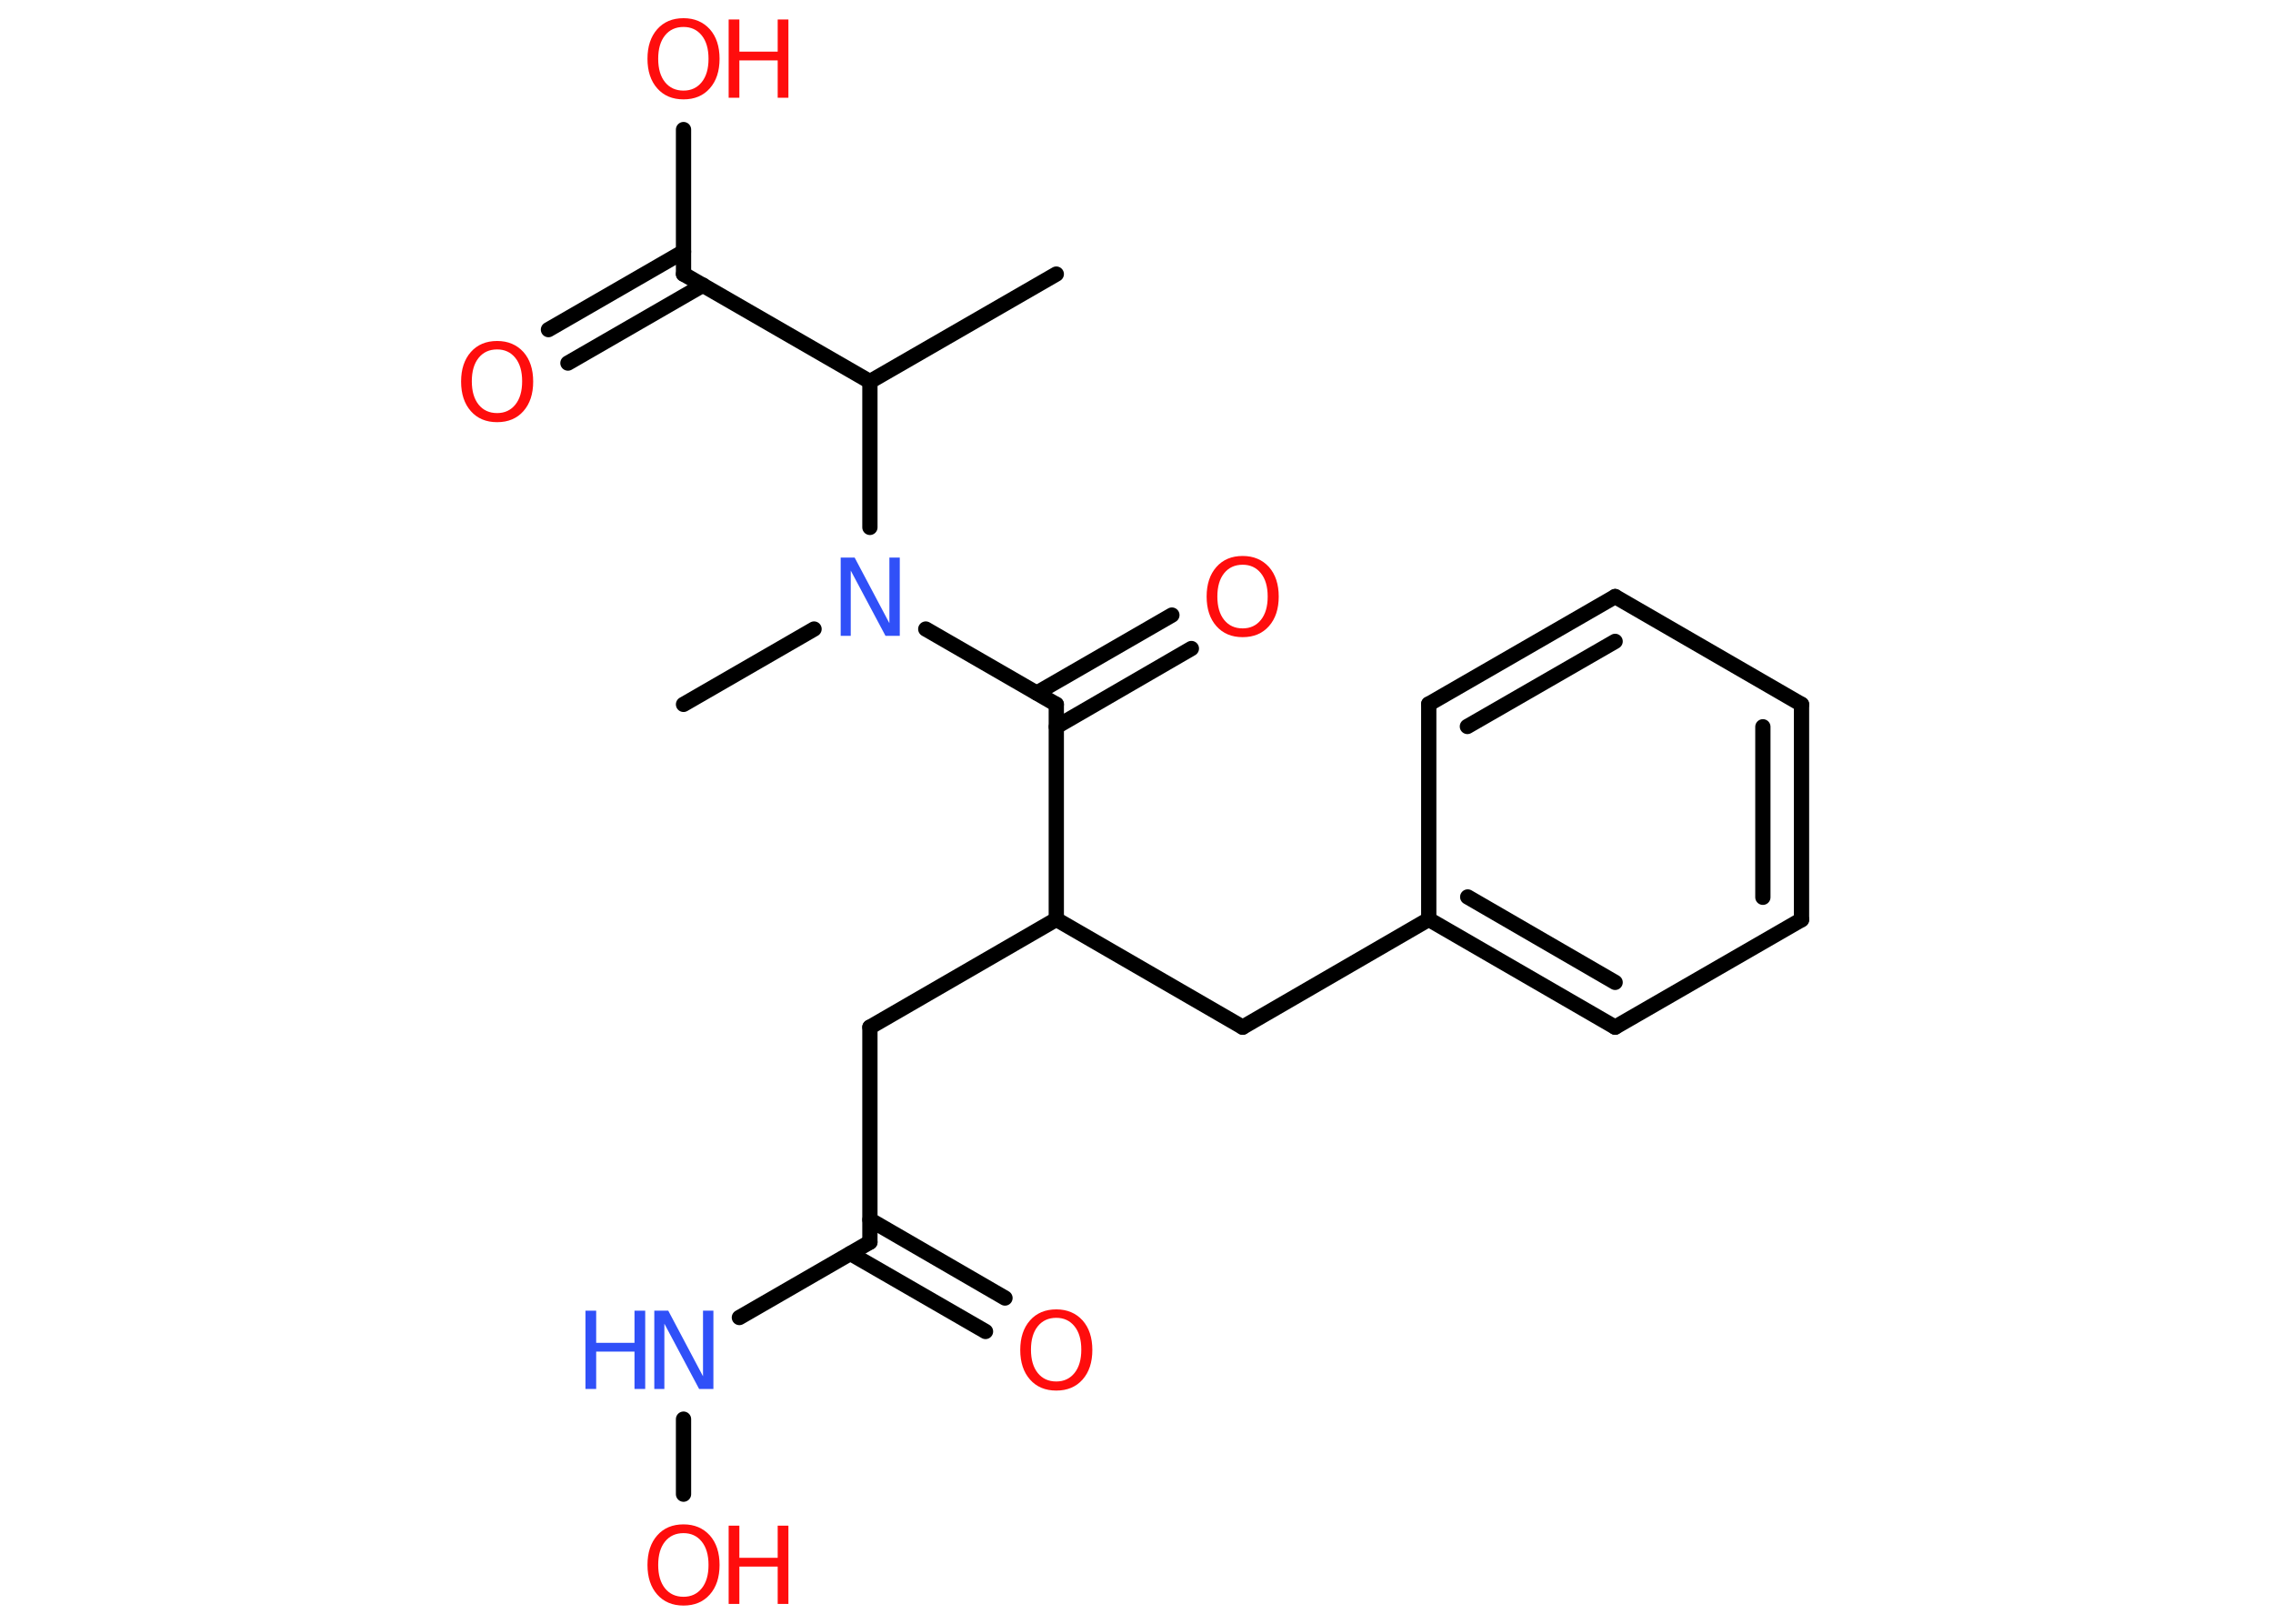 <?xml version='1.0' encoding='UTF-8'?>
<!DOCTYPE svg PUBLIC "-//W3C//DTD SVG 1.1//EN" "http://www.w3.org/Graphics/SVG/1.1/DTD/svg11.dtd">
<svg version='1.2' xmlns='http://www.w3.org/2000/svg' xmlns:xlink='http://www.w3.org/1999/xlink' width='70.0mm' height='50.0mm' viewBox='0 0 70.0 50.0'>
  <desc>Generated by the Chemistry Development Kit (http://github.com/cdk)</desc>
  <g stroke-linecap='round' stroke-linejoin='round' stroke='#000000' stroke-width='.47' fill='#FF0D0D'>
    <rect x='.0' y='.0' width='70.0' height='50.0' fill='#FFFFFF' stroke='none'/>
    <g id='mol1' class='mol'>
      <line id='mol1bnd1' class='bond' x1='32.53' y1='8.44' x2='26.79' y2='11.75'/>
      <line id='mol1bnd2' class='bond' x1='26.79' y1='11.75' x2='21.05' y2='8.44'/>
      <g id='mol1bnd3' class='bond'>
        <line x1='21.65' y1='8.78' x2='17.49' y2='11.18'/>
        <line x1='21.05' y1='7.75' x2='16.89' y2='10.15'/>
      </g>
      <line id='mol1bnd4' class='bond' x1='21.05' y1='8.44' x2='21.05' y2='3.99'/>
      <line id='mol1bnd5' class='bond' x1='26.79' y1='11.75' x2='26.79' y2='16.24'/>
      <line id='mol1bnd6' class='bond' x1='25.07' y1='19.37' x2='21.05' y2='21.69'/>
      <line id='mol1bnd7' class='bond' x1='28.51' y1='19.37' x2='32.53' y2='21.69'/>
      <g id='mol1bnd8' class='bond'>
        <line x1='31.93' y1='21.34' x2='36.09' y2='18.94'/>
        <line x1='32.53' y1='22.38' x2='36.69' y2='19.97'/>
      </g>
      <line id='mol1bnd9' class='bond' x1='32.53' y1='21.69' x2='32.53' y2='28.31'/>
      <line id='mol1bnd10' class='bond' x1='32.53' y1='28.31' x2='26.79' y2='31.63'/>
      <line id='mol1bnd11' class='bond' x1='26.79' y1='31.63' x2='26.79' y2='38.25'/>
      <g id='mol1bnd12' class='bond'>
        <line x1='26.79' y1='37.56' x2='30.95' y2='39.97'/>
        <line x1='26.19' y1='38.6' x2='30.35' y2='41.0'/>
      </g>
      <line id='mol1bnd13' class='bond' x1='26.79' y1='38.25' x2='22.77' y2='40.57'/>
      <line id='mol1bnd14' class='bond' x1='21.05' y1='43.7' x2='21.05' y2='46.01'/>
      <line id='mol1bnd15' class='bond' x1='32.53' y1='28.31' x2='38.27' y2='31.63'/>
      <line id='mol1bnd16' class='bond' x1='38.27' y1='31.63' x2='44.0' y2='28.31'/>
      <g id='mol1bnd17' class='bond'>
        <line x1='44.0' y1='28.31' x2='49.74' y2='31.63'/>
        <line x1='45.2' y1='27.62' x2='49.74' y2='30.25'/>
      </g>
      <line id='mol1bnd18' class='bond' x1='49.74' y1='31.63' x2='55.48' y2='28.32'/>
      <g id='mol1bnd19' class='bond'>
        <line x1='55.48' y1='28.32' x2='55.48' y2='21.69'/>
        <line x1='54.29' y1='27.63' x2='54.29' y2='22.38'/>
      </g>
      <line id='mol1bnd20' class='bond' x1='55.48' y1='21.69' x2='49.74' y2='18.37'/>
      <g id='mol1bnd21' class='bond'>
        <line x1='49.74' y1='18.37' x2='44.0' y2='21.68'/>
        <line x1='49.74' y1='19.75' x2='45.19' y2='22.37'/>
      </g>
      <line id='mol1bnd22' class='bond' x1='44.0' y1='28.31' x2='44.0' y2='21.68'/>
      <path id='mol1atm4' class='atom' d='M15.31 10.76q-.36 .0 -.57 .26q-.21 .26 -.21 .72q.0 .46 .21 .72q.21 .26 .57 .26q.35 .0 .56 -.26q.21 -.26 .21 -.72q.0 -.46 -.21 -.72q-.21 -.26 -.56 -.26zM15.31 10.5q.5 .0 .81 .34q.3 .34 .3 .91q.0 .57 -.3 .91q-.3 .34 -.81 .34q-.51 .0 -.81 -.34q-.3 -.34 -.3 -.91q.0 -.57 .3 -.91q.3 -.34 .81 -.34z' stroke='none'/>
      <g id='mol1atm5' class='atom'>
        <path d='M21.05 .83q-.36 .0 -.57 .26q-.21 .26 -.21 .72q.0 .46 .21 .72q.21 .26 .57 .26q.35 .0 .56 -.26q.21 -.26 .21 -.72q.0 -.46 -.21 -.72q-.21 -.26 -.56 -.26zM21.05 .56q.5 .0 .81 .34q.3 .34 .3 .91q.0 .57 -.3 .91q-.3 .34 -.81 .34q-.51 .0 -.81 -.34q-.3 -.34 -.3 -.91q.0 -.57 .3 -.91q.3 -.34 .81 -.34z' stroke='none'/>
        <path d='M22.44 .6h.33v.99h1.18v-.99h.33v2.41h-.33v-1.15h-1.18v1.15h-.33v-2.41z' stroke='none'/>
      </g>
      <path id='mol1atm6' class='atom' d='M25.88 17.17h.44l1.07 2.02v-2.02h.32v2.41h-.44l-1.07 -2.01v2.01h-.31v-2.41z' stroke='none' fill='#3050F8'/>
      <path id='mol1atm9' class='atom' d='M38.27 17.39q-.36 .0 -.57 .26q-.21 .26 -.21 .72q.0 .46 .21 .72q.21 .26 .57 .26q.35 .0 .56 -.26q.21 -.26 .21 -.72q.0 -.46 -.21 -.72q-.21 -.26 -.56 -.26zM38.27 17.12q.5 .0 .81 .34q.3 .34 .3 .91q.0 .57 -.3 .91q-.3 .34 -.81 .34q-.51 .0 -.81 -.34q-.3 -.34 -.3 -.91q.0 -.57 .3 -.91q.3 -.34 .81 -.34z' stroke='none'/>
      <path id='mol1atm13' class='atom' d='M32.53 40.58q-.36 .0 -.57 .26q-.21 .26 -.21 .72q.0 .46 .21 .72q.21 .26 .57 .26q.35 .0 .56 -.26q.21 -.26 .21 -.72q.0 -.46 -.21 -.72q-.21 -.26 -.56 -.26zM32.53 40.32q.5 .0 .81 .34q.3 .34 .3 .91q.0 .57 -.3 .91q-.3 .34 -.81 .34q-.51 .0 -.81 -.34q-.3 -.34 -.3 -.91q.0 -.57 .3 -.91q.3 -.34 .81 -.34z' stroke='none'/>
      <g id='mol1atm14' class='atom'>
        <path d='M20.14 40.36h.44l1.07 2.02v-2.02h.32v2.41h-.44l-1.07 -2.01v2.01h-.31v-2.41z' stroke='none' fill='#3050F8'/>
        <path d='M18.03 40.36h.33v.99h1.18v-.99h.33v2.41h-.33v-1.15h-1.18v1.15h-.33v-2.41z' stroke='none' fill='#3050F8'/>
      </g>
      <g id='mol1atm15' class='atom'>
        <path d='M21.05 47.21q-.36 .0 -.57 .26q-.21 .26 -.21 .72q.0 .46 .21 .72q.21 .26 .57 .26q.35 .0 .56 -.26q.21 -.26 .21 -.72q.0 -.46 -.21 -.72q-.21 -.26 -.56 -.26zM21.05 46.94q.5 .0 .81 .34q.3 .34 .3 .91q.0 .57 -.3 .91q-.3 .34 -.81 .34q-.51 .0 -.81 -.34q-.3 -.34 -.3 -.91q.0 -.57 .3 -.91q.3 -.34 .81 -.34z' stroke='none'/>
        <path d='M22.44 46.98h.33v.99h1.18v-.99h.33v2.41h-.33v-1.15h-1.18v1.15h-.33v-2.41z' stroke='none'/>
      </g>
    </g>
  </g>
</svg>
